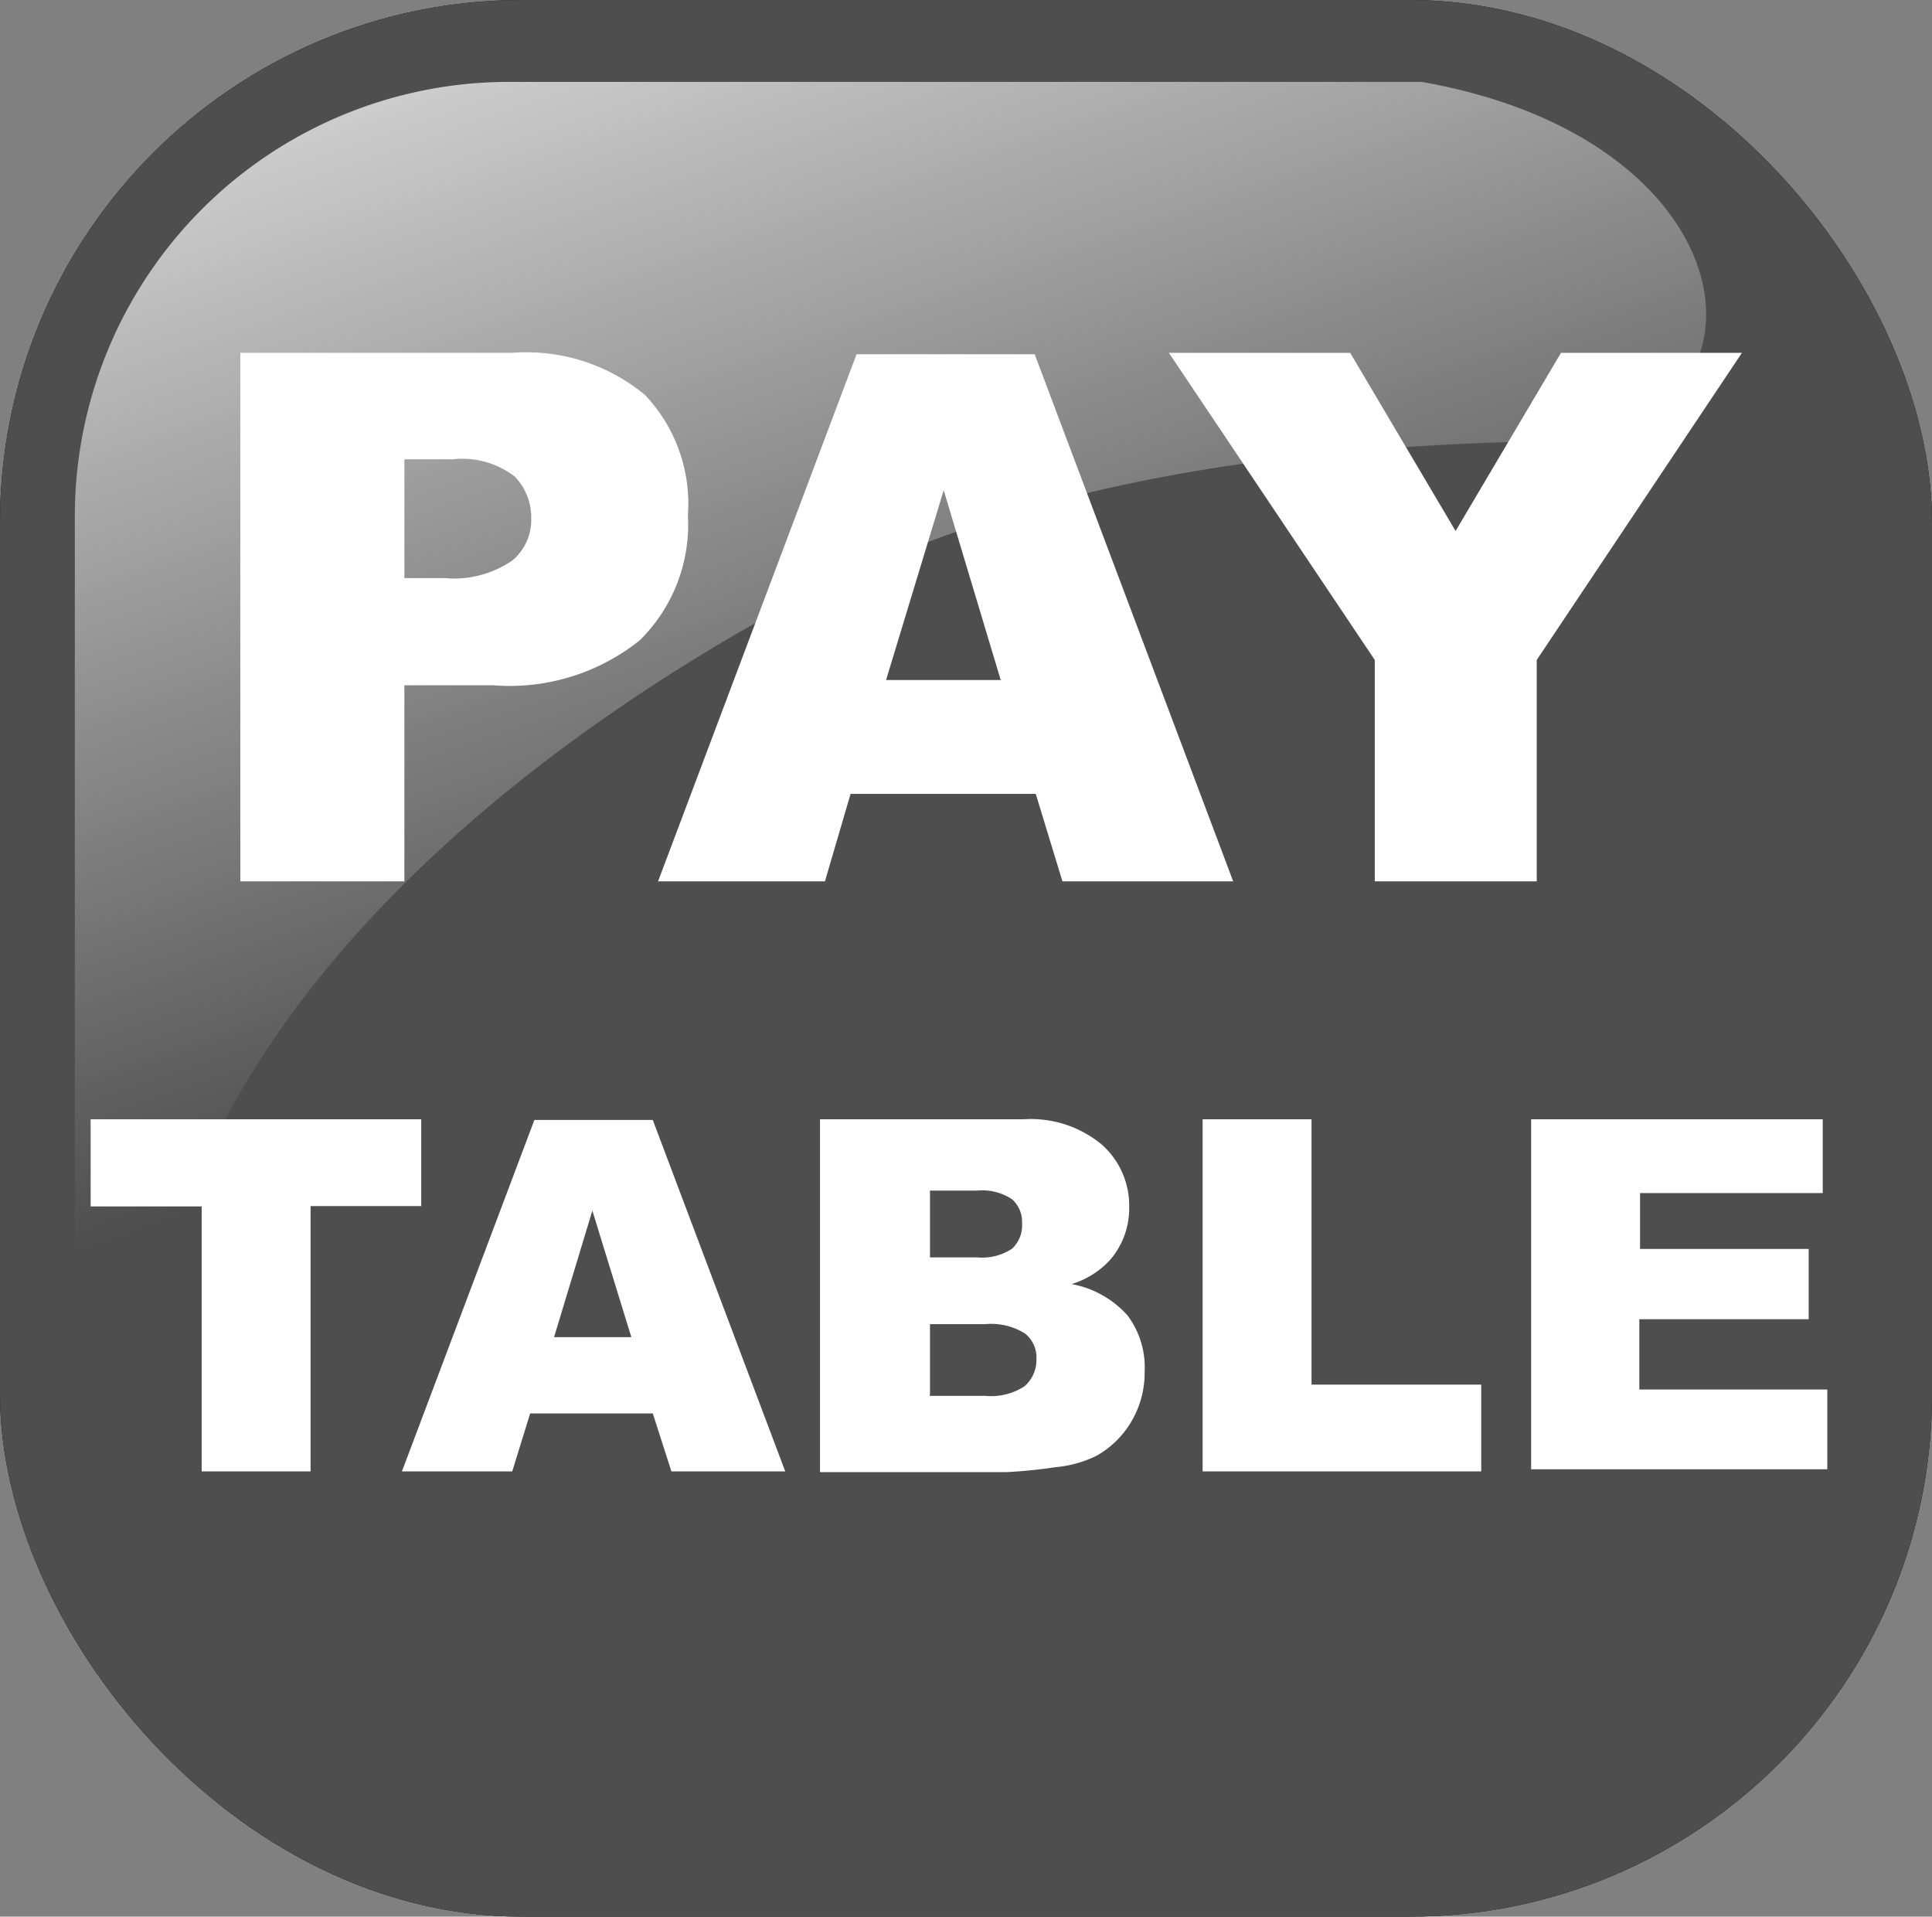 <svg id="Layer_3" data-name="Layer 3" xmlns="http://www.w3.org/2000/svg" xmlns:xlink="http://www.w3.org/1999/xlink" viewBox="0 0 54.99 54.54"><rect x="0" y="0" width="54.99" height="54.54" fill="#808080" stroke="none"/><defs><style>.cls-1{fill:url(#linear-gradient);}.cls-2{fill:#4f4e4e;}.cls-3{fill:#fff;}</style><linearGradient id="linear-gradient" x1="-1034.71" y1="-478.17" x2="-1056.37" y2="-541.31" gradientTransform="translate(-583.77 -288.56) rotate(180) scale(0.59)" gradientUnits="userSpaceOnUse"><stop offset="0" stop-color="#fff"/><stop offset="1" stop-color="#fff" stop-opacity="0"/></linearGradient></defs><title>PayTable-3</title><g id="layer1"><g id="g2071"><rect id="rect3417" width="54.99" height="54.54" rx="14.87" ry="14.87"/><path id="path3423" class="cls-1" d="M54.88,5.38H28.95A12.36,12.36,0,0,0,16.55,17.77v25.1c0.22,5.36,1.08,2,2.7-4,1.89-6.9,8-12.92,15.55-17.44C40.53,18,46.94,15.81,58.6,15.6,65.21,15.48,64.63,7.09,54.88,5.38Z" transform="translate(-14.42 -3.05)"/></g></g><g id="layer1-2" data-name="layer1"><g id="g2071-2" data-name="g2071"><rect id="rect3417-2" data-name="rect3417" class="cls-2" width="54.99" height="54.54" rx="14.87" ry="14.87"/><path id="path3423-2" data-name="path3423" class="cls-1" d="M54.88,5.38H28.95A12.36,12.36,0,0,0,16.55,17.77v25.1c0.22,5.36,1.08,2,2.7-4,1.89-6.9,8-12.92,15.55-17.44C40.53,18,46.94,15.81,58.6,15.6,65.21,15.48,64.63,7.09,54.88,5.38Z" transform="translate(-14.42 -3.05)"/></g></g><path class="cls-3" d="M21.26,13.09H29a5.29,5.29,0,0,1,3.78,1.2A4.5,4.5,0,0,1,34,17.71a4.63,4.63,0,0,1-1.37,3.56,5.93,5.93,0,0,1-4.18,1.28H25.93v5.58H21.26v-15Zm4.67,6.41h1.14A2.93,2.93,0,0,0,29,19a1.5,1.5,0,0,0,.54-1.19,1.67,1.67,0,0,0-.47-1.2,2.45,2.45,0,0,0-1.77-.49H25.93V19.5Z" transform="translate(-14.42 -3.05)"/><path class="cls-3" d="M43.9,25.64H38.63L37.9,28.13H33.15l5.65-15h5.07l5.65,15H44.66Zm-1-3.25L41.28,17l-1.64,5.4h3.3Z" transform="translate(-14.42 -3.05)"/><path class="cls-3" d="M47.69,13.09h5.16l3,5.07,3-5.07H64l-5.84,8.74v6.3H53.55v-6.3Z" transform="translate(-14.42 -3.05)"/><path class="cls-3" d="M17,34.9h9.41v2.47H23.26v7.55h-3.1V37.38H17V34.9Z" transform="translate(-14.42 -3.05)"/><path class="cls-3" d="M33,43.27H29.51L29,44.92H25.86l3.77-10H33l3.77,10H33.53ZM32.39,41.1l-1.11-3.6-1.09,3.6h2.2Z" transform="translate(-14.42 -3.05)"/><path class="cls-3" d="M37.76,34.9h5.8a3.16,3.16,0,0,1,2.22.72,2.32,2.32,0,0,1,.78,1.78A2.24,2.24,0,0,1,46,38.92a2.47,2.47,0,0,1-1.08.67,2.8,2.8,0,0,1,1.59.89A2.45,2.45,0,0,1,47,42.07a2.74,2.74,0,0,1-.36,1.4,2.67,2.67,0,0,1-1,1,3.27,3.27,0,0,1-1.18.33,13.66,13.66,0,0,1-1.39.14H37.76v-10Zm3.12,3.93h1.35a1.55,1.55,0,0,0,1-.25,0.91,0.91,0,0,0,.28-0.72,0.86,0.86,0,0,0-.28-0.68,1.52,1.52,0,0,0-1-.25H40.89v1.9Zm0,3.94h1.58a1.73,1.73,0,0,0,1.13-.28,1,1,0,0,0,.33-0.76A0.88,0.88,0,0,0,43.6,41a1.82,1.82,0,0,0-1.14-.27H40.89v2Z" transform="translate(-14.42 -3.05)"/><path class="cls-3" d="M48.65,34.9h3.1v7.55h4.83v2.47H48.65v-10Z" transform="translate(-14.42 -3.05)"/><path class="cls-3" d="M58,34.9h8.3V37h-5.2v1.59H65.9v2H61.08v2h5.35v2.27H58v-10Z" transform="translate(-14.42 -3.05)"/></svg>